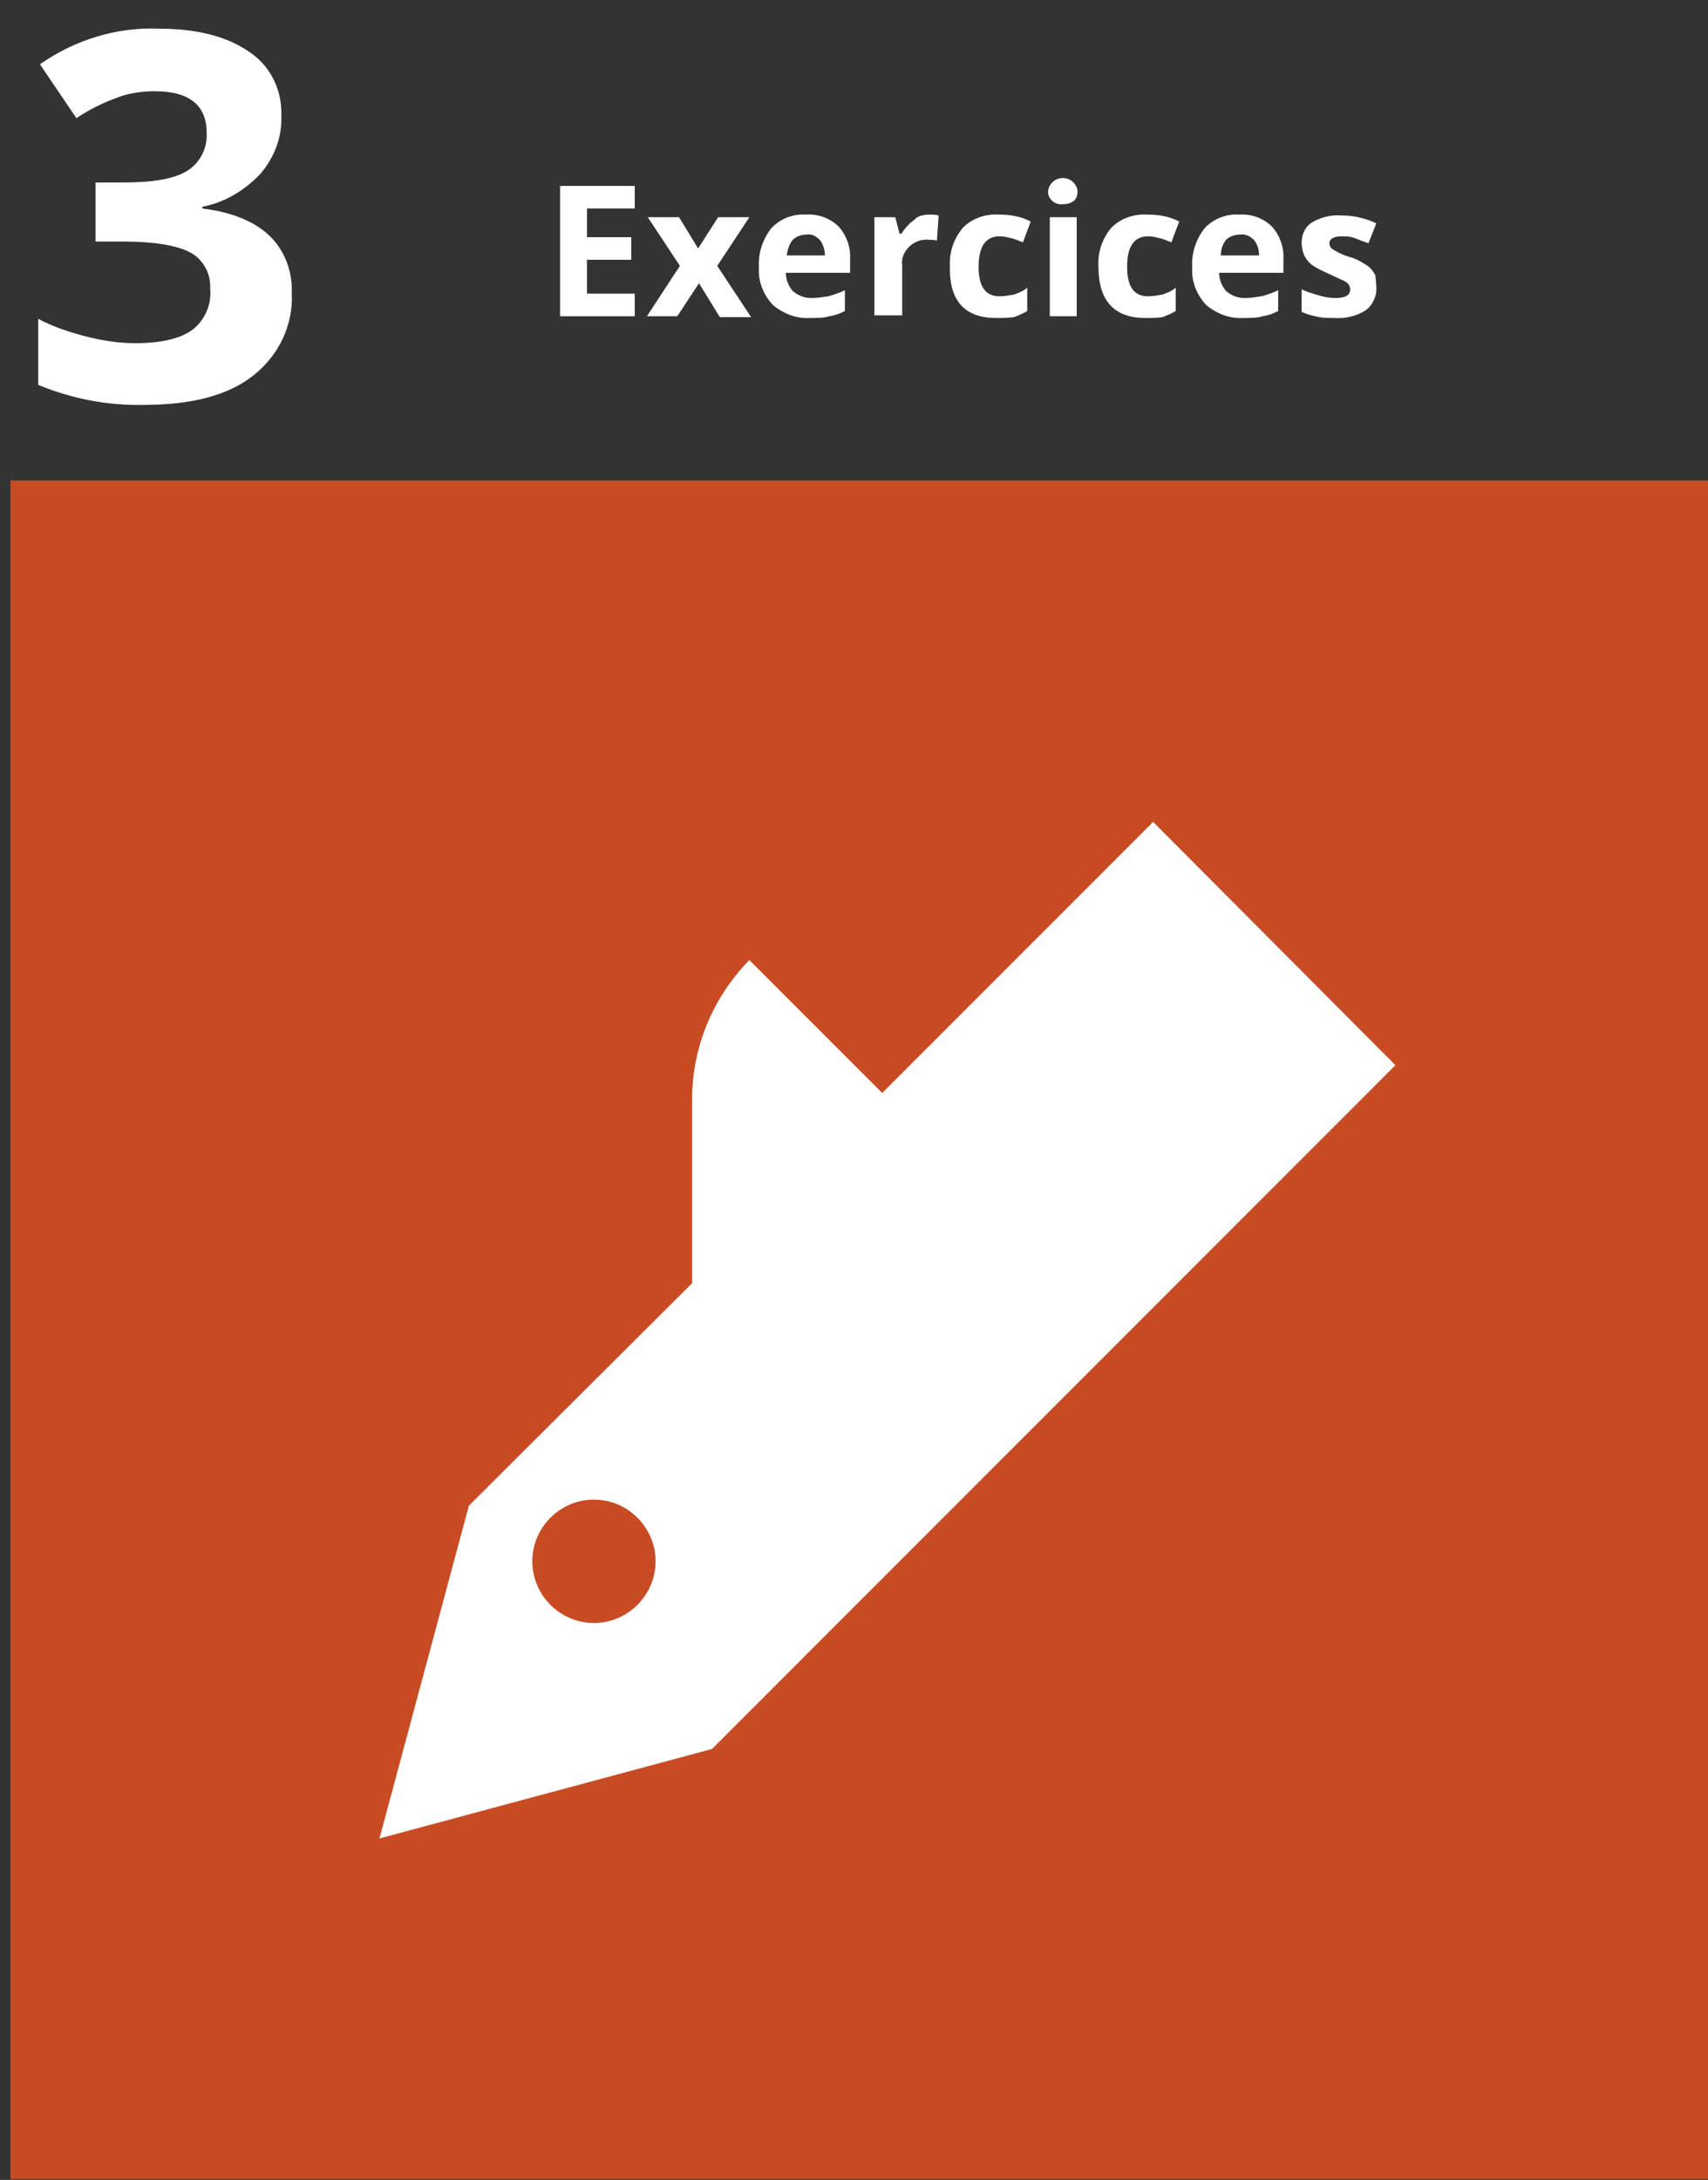 <?xml version="1.0" encoding="utf-8"?>
<!-- Generator: Adobe Illustrator 19.2.1, SVG Export Plug-In . SVG Version: 6.00 Build 0)  -->
<svg version="1.1" id="Calque_1" xmlns="http://www.w3.org/2000/svg" xmlns:xlink="http://www.w3.org/1999/xlink" x="0px" y="0px"
	 viewBox="0 0 196.7 250.9" style="enable-background:new 0 0 196.7 250.9;" xml:space="preserve">
<rect x="0" y="0" width="196.7" height="250.9" fill="#333333" stroke="none"/>
<style type="text/css">
	.st0{fill:#C84B24;}
	.st1{fill:#FFFFFF;}
</style>
<title>page3_icon1</title>
<rect x="1.2" y="55.3" class="st0" width="195.5" height="195.5"/>
<path class="st1" d="M132.8,94.6l-31.2,31.2l-15.3-15.3c-4.2,4.3-6.6,10-6.6,16.1v21.1L54,173.3l-10.3,38.3L82,201.3l78.7-78.7
	L132.8,94.6z M68.4,186.8c-3.9,0-7.1-3.2-7.1-7.1s3.2-7.1,7.1-7.1c3.9,0,7.1,3.2,7.1,7.1C75.5,183.6,72.3,186.8,68.4,186.8
	C68.4,186.8,68.4,186.8,68.4,186.8L68.4,186.8z"/>
<path class="st1" d="M73.1,36.4h-8.6v-15h8.6V24h-5.5v3.3h5.1v2.6h-5.1v3.9h5.5L73.1,36.4L73.1,36.4z"/>
<path class="st1" d="M78.3,30.6L74.6,25h3.6l2.2,3.6l2.3-3.6h3.6l-3.7,5.6l3.9,5.9h-3.6l-2.4-3.9L78,36.4h-3.5L78.3,30.6z"/>
<path class="st1" d="M93.3,36.6c-1.6,0.1-3.1-0.5-4.3-1.5c-1.1-1.2-1.7-2.7-1.6-4.3c-0.1-1.6,0.4-3.2,1.4-4.5c1-1.1,2.5-1.7,4-1.6
	c1.4-0.1,2.8,0.4,3.8,1.4c0.9,1,1.4,2.4,1.3,3.8v1.5h-7.4c0,0.8,0.3,1.5,0.8,2.1c0.6,0.5,1.3,0.8,2.1,0.8c0.7,0,1.3-0.1,2-0.2
	c0.7-0.2,1.3-0.4,1.9-0.7v2.4c-0.6,0.3-1.1,0.5-1.8,0.6C94.9,36.6,94.1,36.6,93.3,36.6z M92.9,27c-0.6,0-1.2,0.2-1.6,0.6
	c-0.4,0.5-0.6,1.1-0.7,1.8H95c0-0.6-0.2-1.3-0.6-1.8C94,27.2,93.5,26.9,92.9,27L92.9,27z"/>
<path class="st1" d="M107,24.7c0.4,0,0.7,0,1.1,0.1l-0.2,2.9c-0.3-0.1-0.6-0.1-0.9-0.1c-0.8-0.1-1.7,0.2-2.3,0.8
	c-0.6,0.6-0.9,1.3-0.8,2.1v5.8h-3.2V25h2.4l0.5,1.9h0.2c0.4-0.6,0.9-1.2,1.5-1.6C105.6,24.9,106.3,24.7,107,24.7z"/>
<path class="st1" d="M114.7,36.6c-3.6,0-5.4-2-5.3-5.9c-0.1-1.6,0.4-3.2,1.5-4.5c1.1-1.1,2.6-1.6,4.2-1.5c1.2,0,2.5,0.2,3.6,0.8
	l-0.9,2.4c-0.5-0.2-0.9-0.4-1.4-0.5c-0.4-0.1-0.8-0.2-1.3-0.2c-1.6,0-2.4,1.2-2.4,3.5s0.8,3.4,2.4,3.4c0.6,0,1.1-0.1,1.7-0.2
	c0.5-0.2,1.1-0.4,1.5-0.8v2.7c-0.5,0.3-1,0.5-1.5,0.7C116,36.6,115.4,36.6,114.7,36.6z"/>
<path class="st1" d="M120.7,22c0.1-0.9,0.9-1.6,1.9-1.5c0.8,0.1,1.4,0.7,1.5,1.5c0,0.4-0.1,0.8-0.4,1.1c-0.4,0.3-0.8,0.4-1.3,0.4
	c-0.8,0.1-1.5-0.4-1.7-1.2C120.7,22.2,120.7,22.1,120.7,22z M124,36.4h-3.1V25h3.1V36.4z"/>
<path class="st1" d="M131.9,36.6c-3.6,0-5.4-2-5.4-5.9c-0.1-1.6,0.4-3.2,1.5-4.5c1.1-1.1,2.6-1.6,4.2-1.5c1.2,0,2.5,0.2,3.6,0.8
	l-0.9,2.4c-0.5-0.2-0.9-0.4-1.4-0.5c-0.4-0.1-0.8-0.2-1.3-0.2c-1.6,0-2.4,1.2-2.4,3.5s0.8,3.4,2.4,3.4c0.6,0,1.1-0.1,1.7-0.2
	c0.5-0.2,1.1-0.4,1.5-0.8v2.7c-0.5,0.3-1,0.5-1.5,0.7C133.2,36.6,132.6,36.6,131.9,36.6z"/>
<path class="st1" d="M143.2,36.6c-1.6,0.1-3.1-0.5-4.3-1.5c-1.1-1.2-1.7-2.7-1.6-4.3c-0.1-1.6,0.4-3.2,1.4-4.5c1-1.1,2.5-1.7,4-1.6
	c1.4-0.1,2.8,0.4,3.8,1.4c0.9,1,1.4,2.4,1.3,3.8v1.5h-7.4c0,0.8,0.3,1.5,0.8,2.1c0.6,0.5,1.3,0.8,2.1,0.8c0.7,0,1.3-0.1,2-0.2
	c0.7-0.2,1.3-0.4,1.9-0.7v2.4c-0.6,0.3-1.1,0.5-1.8,0.6C144.8,36.6,144,36.6,143.2,36.6z M142.8,27c-0.6,0-1.2,0.2-1.6,0.6
	c-0.4,0.5-0.6,1.1-0.6,1.8h4.4c0-0.7-0.2-1.3-0.6-1.8C144,27.2,143.4,26.9,142.8,27L142.8,27z"/>
<path class="st1" d="M158.5,33c0.1,1-0.4,2.1-1.2,2.7c-1.1,0.7-2.4,1-3.7,0.9c-0.7,0-1.4,0-2.1-0.2c-0.6-0.1-1.1-0.3-1.6-0.5v-2.6
	c0.6,0.3,1.3,0.5,2,0.7c0.6,0.2,1.3,0.3,1.9,0.3c1.1,0,1.7-0.3,1.7-1c0-0.2-0.1-0.4-0.2-0.6c-0.2-0.2-0.5-0.4-0.8-0.5
	c-0.4-0.2-0.9-0.4-1.5-0.7c-0.7-0.3-1.3-0.6-1.9-1c-0.4-0.3-0.7-0.7-0.9-1.1c-0.2-0.5-0.3-1-0.3-1.5c0-0.9,0.4-1.8,1.2-2.3
	c1-0.6,2.2-0.9,3.4-0.8c1.4,0,2.7,0.3,4,0.9l-0.9,2.3c-0.6-0.2-1.1-0.4-1.6-0.6c-0.5-0.2-1-0.2-1.5-0.2c-0.9,0-1.4,0.3-1.4,0.8
	c0,0.3,0.2,0.6,0.4,0.7c0.6,0.4,1.3,0.7,2,0.9c0.7,0.2,1.4,0.6,2,1c0.4,0.3,0.7,0.7,0.9,1.1C158.4,32,158.5,32.5,158.5,33z"/>
<path class="st1" d="M32.4,13.3c0.1,2.5-0.8,4.8-2.4,6.7c-1.8,1.9-4.1,3.3-6.7,3.8V24c3.4,0.4,6,1.5,7.7,3.1
	c1.8,1.7,2.7,4.2,2.6,6.6c0.2,3.7-1.5,7.2-4.4,9.5c-2.9,2.3-7.1,3.4-12.6,3.4c-4.2,0.1-8.3-0.7-12.2-2.3v-7.6c1.7,0.9,3.5,1.5,5.4,2
	c1.9,0.5,3.9,0.8,5.8,0.8c2.9,0,5.1-0.5,6.5-1.5c1.5-1.1,2.3-3,2.1-4.8c0.1-1.7-0.8-3.4-2.4-4.2c-1.6-0.8-4.2-1.2-7.7-1.2H11v-6.8
	h3.3c3.3,0,5.7-0.4,7.2-1.3c1.5-0.9,2.4-2.6,2.3-4.4c0-3.2-2-4.8-6-4.8c-1.4,0-2.9,0.2-4.2,0.7c-1.7,0.6-3.3,1.4-4.8,2.4L4.6,7.4
	c4-2.8,8.8-4.3,13.7-4.1c4.4,0,7.8,0.9,10.3,2.6C31.1,7.5,32.5,10.3,32.4,13.3z"/>
</svg>
